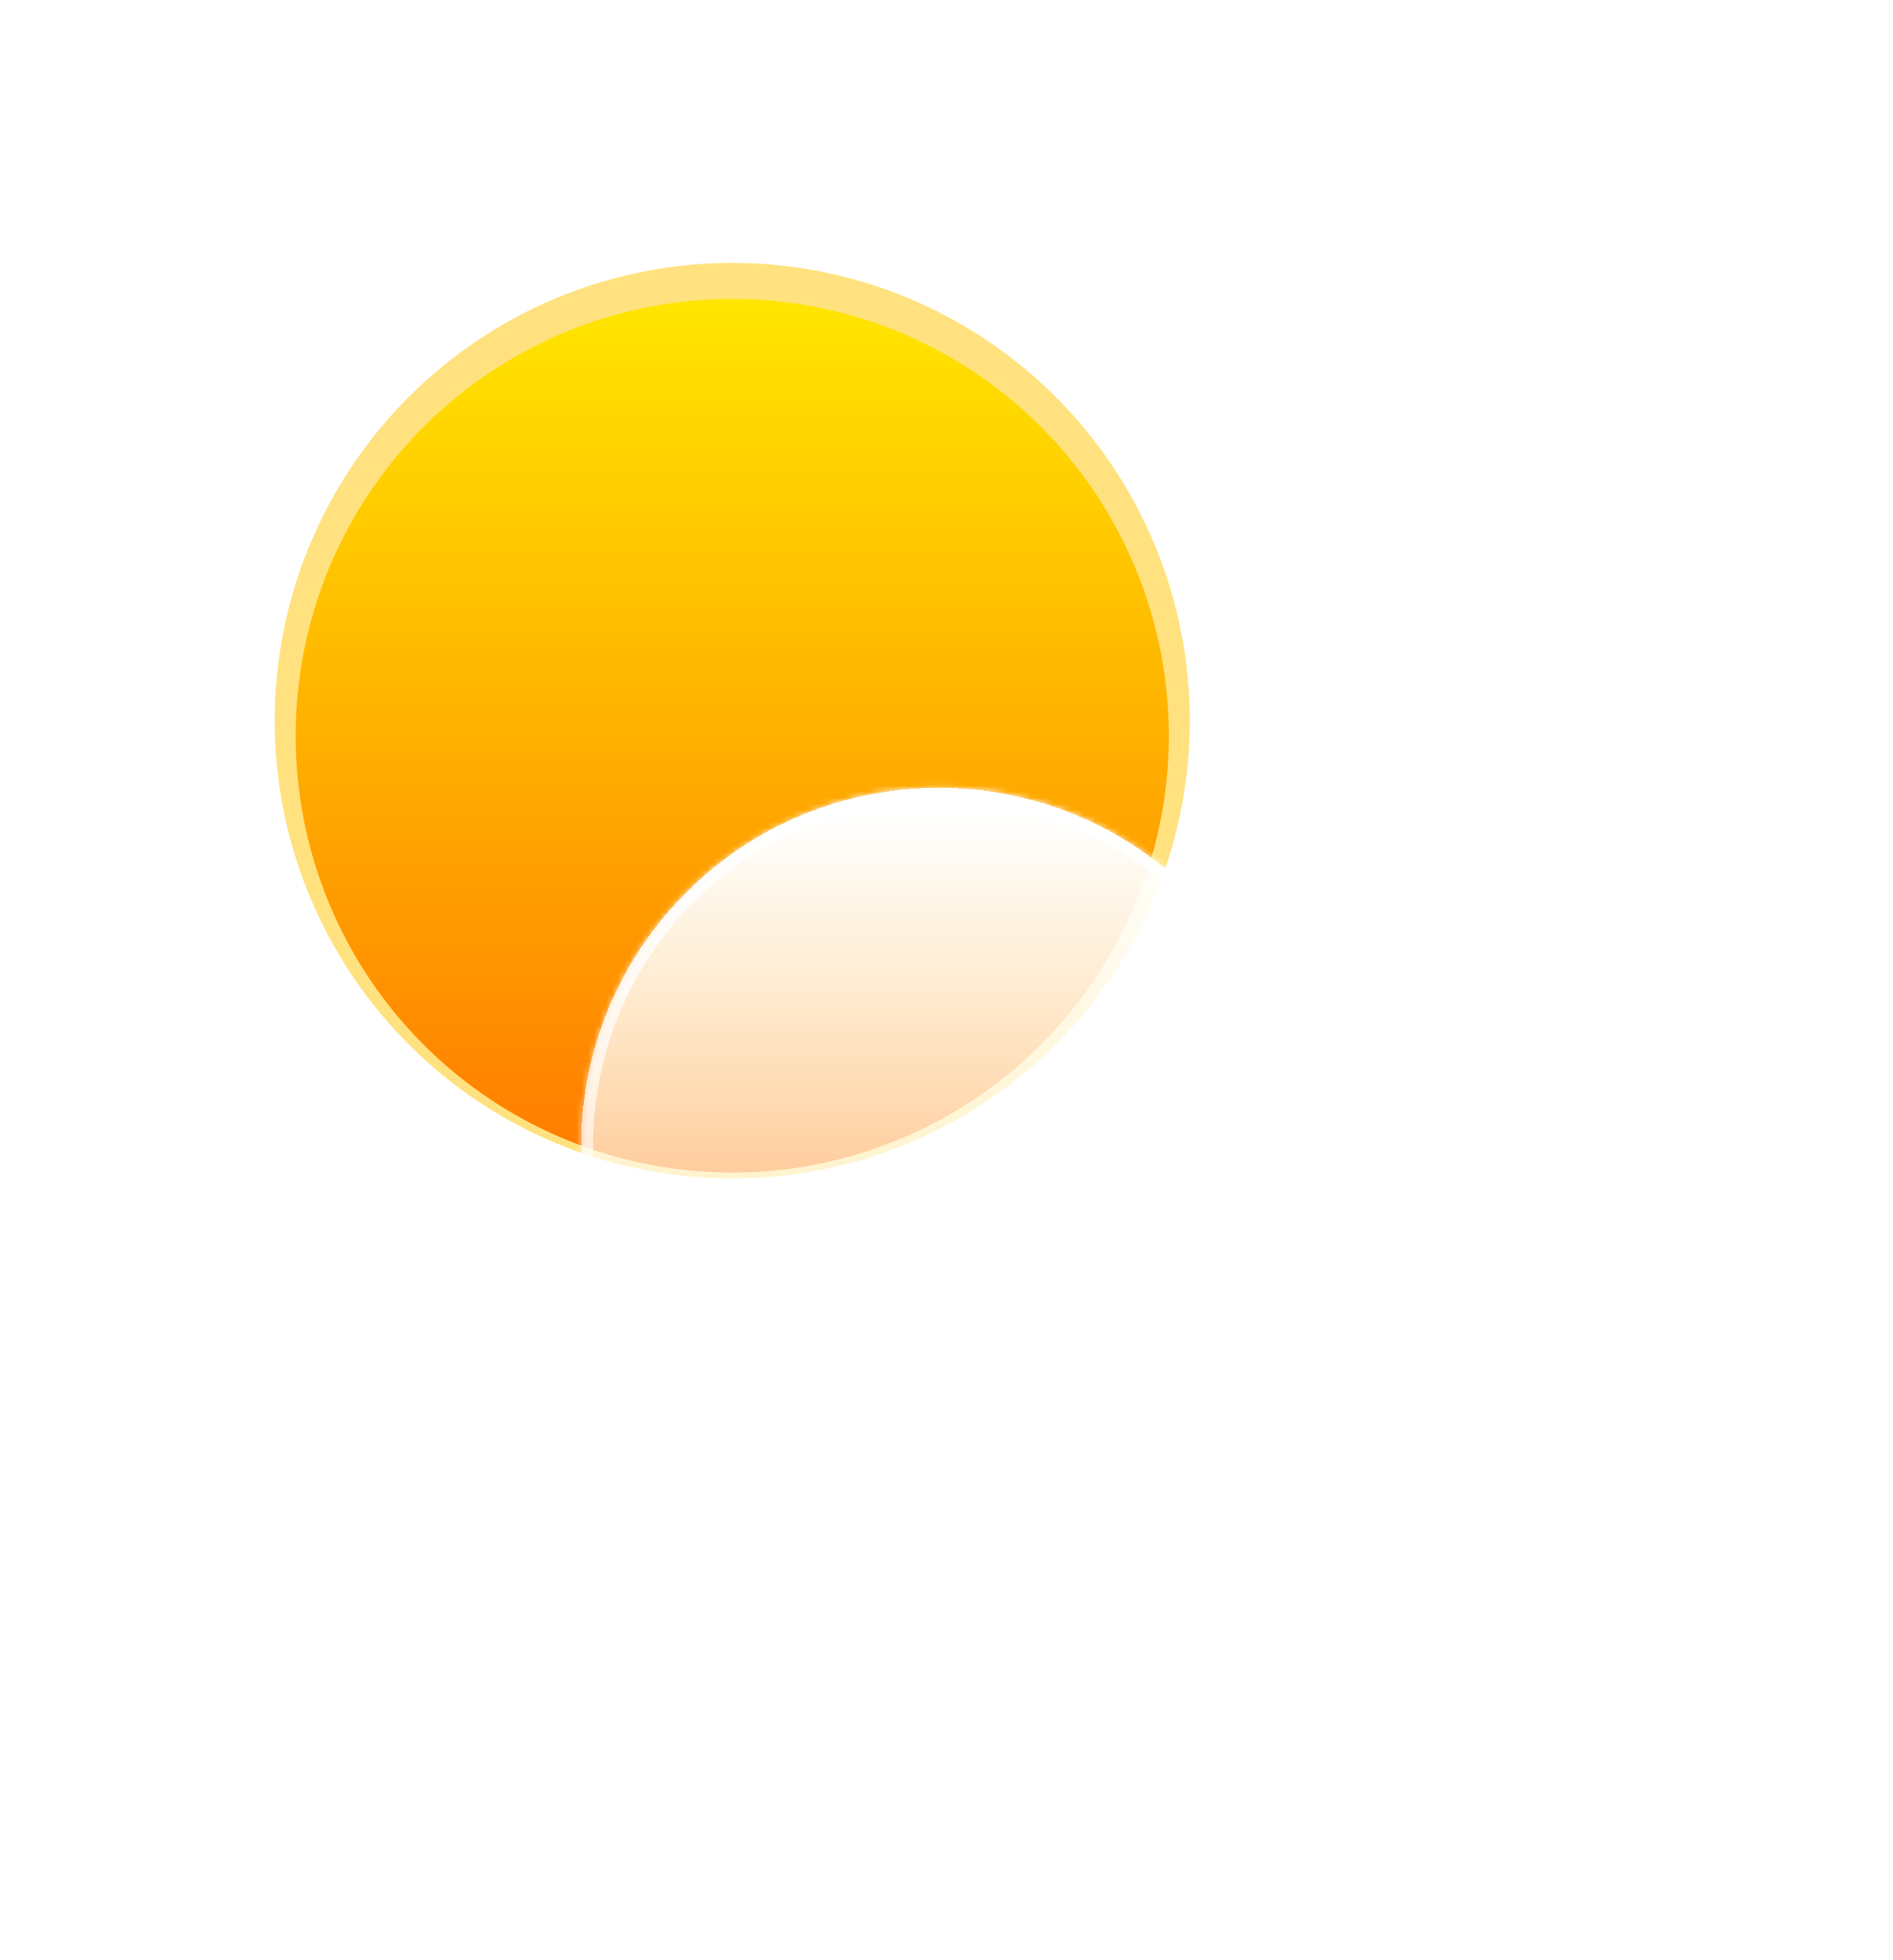 <svg viewBox="0 0 317 328" fill="none" xmlns="http://www.w3.org/2000/svg" xmlns:anim="http://www.w3.org/2000/anim" anim="" anim:transform-origin="50% 50%" anim:duration="0.5" anim:ease="power1.inOut">
  <g id="f00932181a795b1c7240cc288f721579">
    <g id="078ebbd1811a1ac56acfa8e91ffab6d0" filter="url(#0a376cefd3909485fd7df73ba2ef8990)">
      <circle cx="122.62" cy="120.62" r="76.62" fill="#FFC701" fill-opacity="0.5"></circle>
    </g>
    <circle id="220261b4ac576949c451508b22df87c4" cx="122.62" cy="123.132" r="73.108" fill="url(#a8089ebb7681e0716f76f4eceaa5c1a8)" stroke="url(#paint1_linear_2_55)" stroke-width="2"></circle>
    <g id="09ac5cd0af425baba3388b81a01e71b1">
      <mask id="a99313e097a067ba493c90209d28c837" style="mask-type:alpha" maskUnits="userSpaceOnUse" x="48" y="90" width="149" height="108">
        <path id="6c55c0509653c6709d54d0a9a95cefe3" d="M196.729 123.133C196.729 164.061 163.549 197.241 122.62 197.241C81.691 197.241 48.512 164.061 48.512 123.133C48.512 82.204 76.039 91.731 116.968 91.731C157.897 91.731 196.729 82.204 196.729 123.133Z" fill="url(#d688a75cad30368c8a53bb3b7508f3a5)"></path>
      </mask>
      <g mask="url(#a99313e097a067ba493c90209d28c837)">
        <g id="aad97dfcf5bdc84fe54eb89faf93f3f5" filter="url(#236b77bac52d0c3a42fafe3b94fac9a4)">
          <path fill-rule="evenodd" clip-rule="evenodd" d="M235.667 258.788C235.667 288.618 211.486 312.799 181.656 312.799C181.446 312.799 181.237 312.798 181.028 312.796V312.799H-8.639L-8.637 312.796C-8.846 312.799 -9.057 312.8 -9.267 312.8C-39.097 312.8 -63.278 288.618 -63.278 258.789C-63.278 228.959 -39.097 204.778 -9.267 204.778C16.445 204.778 37.961 222.744 43.41 246.808L61.701 223.618L118.853 204.777H181.028V204.781C181.237 204.778 181.446 204.777 181.656 204.777C211.486 204.777 235.667 228.959 235.667 258.788Z" fill="#E18700"></path>
        </g>
      </g>
    </g>
    <g id="98285738d0164650d5fccc27da7d1118" filter="url(#69e3893420eb72897a9f377a7bbf9632)">
      <mask id="9a3913866f5f31527fccdfbb7b8795d4" fill="white">
        <path fill-rule="evenodd" clip-rule="evenodd" d="M247.678 262.997C247.829 262.999 247.981 263 248.133 263C269.69 263 287.166 245.524 287.166 223.967C287.166 202.409 269.69 184.933 248.133 184.933C247.981 184.933 247.829 184.934 247.678 184.936V184.933H237.595C237.959 182.262 238.147 179.535 238.147 176.763C238.147 143.675 211.324 116.852 178.236 116.852C145.147 116.852 118.324 143.675 118.324 176.763C118.324 179.886 118.563 182.952 119.023 185.945C116.174 185.283 113.205 184.933 110.155 184.933C88.597 184.933 71.121 202.409 71.121 223.967C71.121 245.524 88.597 263 110.155 263C110.307 263 110.458 262.999 110.61 262.997L110.608 263H247.678V262.997Z"></path>
      </mask>
      <path fill-rule="evenodd" clip-rule="evenodd" d="M247.678 262.997C247.829 262.999 247.981 263 248.133 263C269.69 263 287.166 245.524 287.166 223.967C287.166 202.409 269.69 184.933 248.133 184.933C247.981 184.933 247.829 184.934 247.678 184.936V184.933H237.595C237.959 182.262 238.147 179.535 238.147 176.763C238.147 143.675 211.324 116.852 178.236 116.852C145.147 116.852 118.324 143.675 118.324 176.763C118.324 179.886 118.563 182.952 119.023 185.945C116.174 185.283 113.205 184.933 110.155 184.933C88.597 184.933 71.121 202.409 71.121 223.967C71.121 245.524 88.597 263 110.155 263C110.307 263 110.458 262.999 110.61 262.997L110.608 263H247.678V262.997Z" fill="url(#69c3bf595c74c851014b1cec8a42b4ff)" shape-rendering="crispEdges"></path>
      <path d="M247.678 262.997L247.7 260.998C247.166 260.991 246.652 261.199 246.272 261.575C245.892 261.951 245.678 262.463 245.678 262.997H247.678ZM247.678 184.936H245.678C245.678 185.47 245.892 185.983 246.272 186.358C246.652 186.734 247.166 186.942 247.701 186.936L247.678 184.936ZM247.678 184.933H249.678C249.678 183.829 248.782 182.933 247.678 182.933V184.933ZM237.595 184.933L235.613 184.663C235.535 185.236 235.708 185.814 236.088 186.249C236.468 186.684 237.017 186.933 237.595 186.933V184.933ZM119.023 185.945L118.571 187.894C119.217 188.044 119.896 187.863 120.383 187.412C120.87 186.961 121.101 186.297 121 185.641L119.023 185.945ZM110.61 262.997L112.179 264.237C112.657 263.632 112.745 262.807 112.405 262.115C112.065 261.424 111.358 260.989 110.587 260.998L110.61 262.997ZM110.608 263L109.038 261.76C108.563 262.362 108.474 263.182 108.808 263.872C109.142 264.562 109.841 265 110.608 265V263ZM247.678 263V265C248.782 265 249.678 264.105 249.678 263H247.678ZM247.655 264.997C247.814 264.999 247.973 265 248.133 265V261C247.988 261 247.844 260.999 247.7 260.998L247.655 264.997ZM248.133 265C270.795 265 289.166 246.629 289.166 223.967H285.166C285.166 244.42 268.586 261 248.133 261V265ZM289.166 223.967C289.166 201.305 270.795 182.933 248.133 182.933V186.933C268.586 186.933 285.166 203.514 285.166 223.967H289.166ZM248.133 182.933C247.973 182.933 247.814 182.934 247.655 182.936L247.701 186.936C247.844 186.934 247.988 186.933 248.133 186.933V182.933ZM245.678 184.933V184.936H249.678V184.933H245.678ZM237.595 186.933H247.678V182.933H237.595V186.933ZM239.576 185.204C239.953 182.443 240.147 179.625 240.147 176.763H236.147C236.147 179.444 235.965 182.081 235.613 184.663L239.576 185.204ZM240.147 176.763C240.147 142.571 212.428 114.852 178.236 114.852V118.852C210.219 118.852 236.147 144.78 236.147 176.763H240.147ZM178.236 114.852C144.043 114.852 116.324 142.571 116.324 176.763H120.324C120.324 144.78 146.252 118.852 178.236 118.852V114.852ZM116.324 176.763C116.324 179.988 116.571 183.156 117.047 186.249L121 185.641C120.555 182.748 120.324 179.783 120.324 176.763H116.324ZM119.476 183.997C116.479 183.301 113.359 182.933 110.155 182.933V186.933C113.052 186.933 115.869 187.266 118.571 187.894L119.476 183.997ZM110.155 182.933C87.493 182.933 69.121 201.305 69.121 223.967H73.121C73.121 203.514 89.702 186.933 110.155 186.933V182.933ZM69.121 223.967C69.121 246.629 87.493 265 110.155 265V261C89.702 261 73.121 244.42 73.121 223.967H69.121ZM110.155 265C110.314 265 110.473 264.999 110.633 264.997L110.587 260.998C110.443 260.999 110.299 261 110.155 261V265ZM112.177 264.24L112.179 264.237L109.04 261.758L109.038 261.76L112.177 264.24ZM247.678 261H110.608V265H247.678V261ZM245.678 262.997V263H249.678V262.997H245.678Z" fill="url(#01b46988ac24943cabf4087406c63289)" mask="url(#9a3913866f5f31527fccdfbb7b8795d4)"></path>
    </g>
  </g>
  <defs>
    <filter id="0a376cefd3909485fd7df73ba2ef8990" x="2" y="0" width="241.241" height="241.241" filterUnits="userSpaceOnUse" color-interpolation-filters="sRGB">
      <feFlood flood-opacity="0" result="BackgroundImageFix"></feFlood>
      <feBlend mode="normal" in="SourceGraphic" in2="BackgroundImageFix" result="shape"></feBlend>
      <feGaussianBlur stdDeviation="22" result="effect1_foregroundBlur_2_55"></feGaussianBlur>
    </filter>
    <filter id="236b77bac52d0c3a42fafe3b94fac9a4" x="-77.278" y="190.777" width="326.945" height="136.023" filterUnits="userSpaceOnUse" color-interpolation-filters="sRGB">
      <feFlood flood-opacity="0" result="BackgroundImageFix"></feFlood>
      <feBlend mode="normal" in="SourceGraphic" in2="BackgroundImageFix" result="shape"></feBlend>
      <feGaussianBlur stdDeviation="7" result="effect1_foregroundBlur_2_55"></feGaussianBlur>
    </filter>
    <filter id="69e3893420eb72897a9f377a7bbf9632" x="0.121" y="81.852" width="316.045" height="246.148" filterUnits="userSpaceOnUse" color-interpolation-filters="sRGB">
      <feFlood flood-opacity="0" result="BackgroundImageFix"></feFlood>
      <feGaussianBlur in="BackgroundImageFix" stdDeviation="7"></feGaussianBlur>
      <feComposite in2="SourceAlpha" operator="in" result="effect1_backgroundBlur_2_55"></feComposite>
      <feColorMatrix in="SourceAlpha" type="matrix" values="0 0 0 0 0 0 0 0 0 0 0 0 0 0 0 0 0 0 127 0" result="hardAlpha"></feColorMatrix>
      <feOffset dx="-21" dy="15"></feOffset>
      <feGaussianBlur stdDeviation="25"></feGaussianBlur>
      <feComposite in2="hardAlpha" operator="out"></feComposite>
      <feColorMatrix type="matrix" values="0 0 0 0 0.113 0 0 0 0 0.149 0 0 0 0 0.275 0 0 0 0.25 0"></feColorMatrix>
      <feBlend mode="normal" in2="effect1_backgroundBlur_2_55" result="effect2_dropShadow_2_55"></feBlend>
      <feBlend mode="normal" in="SourceGraphic" in2="effect2_dropShadow_2_55" result="shape"></feBlend>
    </filter>
    <linearGradient id="a8089ebb7681e0716f76f4eceaa5c1a8" x1="122.62" y1="49.024" x2="122.62" y2="197.241" gradientUnits="userSpaceOnUse">
      <stop stop-color="#FFE600"></stop>
      <stop offset="1" stop-color="#FF7A00"></stop>
    </linearGradient>
    <linearGradient id="3063b9ac03cb63f65e3455ac87f40328" x1="122.62" y1="49.024" x2="122.62" y2="197.241" gradientUnits="userSpaceOnUse">
      <stop stop-color="white"></stop>
      <stop offset="1" stop-color="white" stop-opacity="0"></stop>
    </linearGradient>
    <linearGradient id="d688a75cad30368c8a53bb3b7508f3a5" x1="122.62" y1="49.024" x2="122.62" y2="197.241" gradientUnits="userSpaceOnUse">
      <stop stop-color="#FFD600"></stop>
      <stop offset="1" stop-color="#FF7A00"></stop>
    </linearGradient>
    <linearGradient id="69c3bf595c74c851014b1cec8a42b4ff" x1="189.192" y1="121.248" x2="189.192" y2="279.514" gradientUnits="userSpaceOnUse">
      <stop stop-color="white"></stop>
      <stop offset="1" stop-color="white" stop-opacity="0"></stop>
    </linearGradient>
    <linearGradient id="01b46988ac24943cabf4087406c63289" x1="179.144" y1="116.852" x2="179.144" y2="263" gradientUnits="userSpaceOnUse">
      <stop stop-color="white"></stop>
      <stop offset="1" stop-color="white" stop-opacity="0"></stop>
    </linearGradient>
  </defs>
</svg>